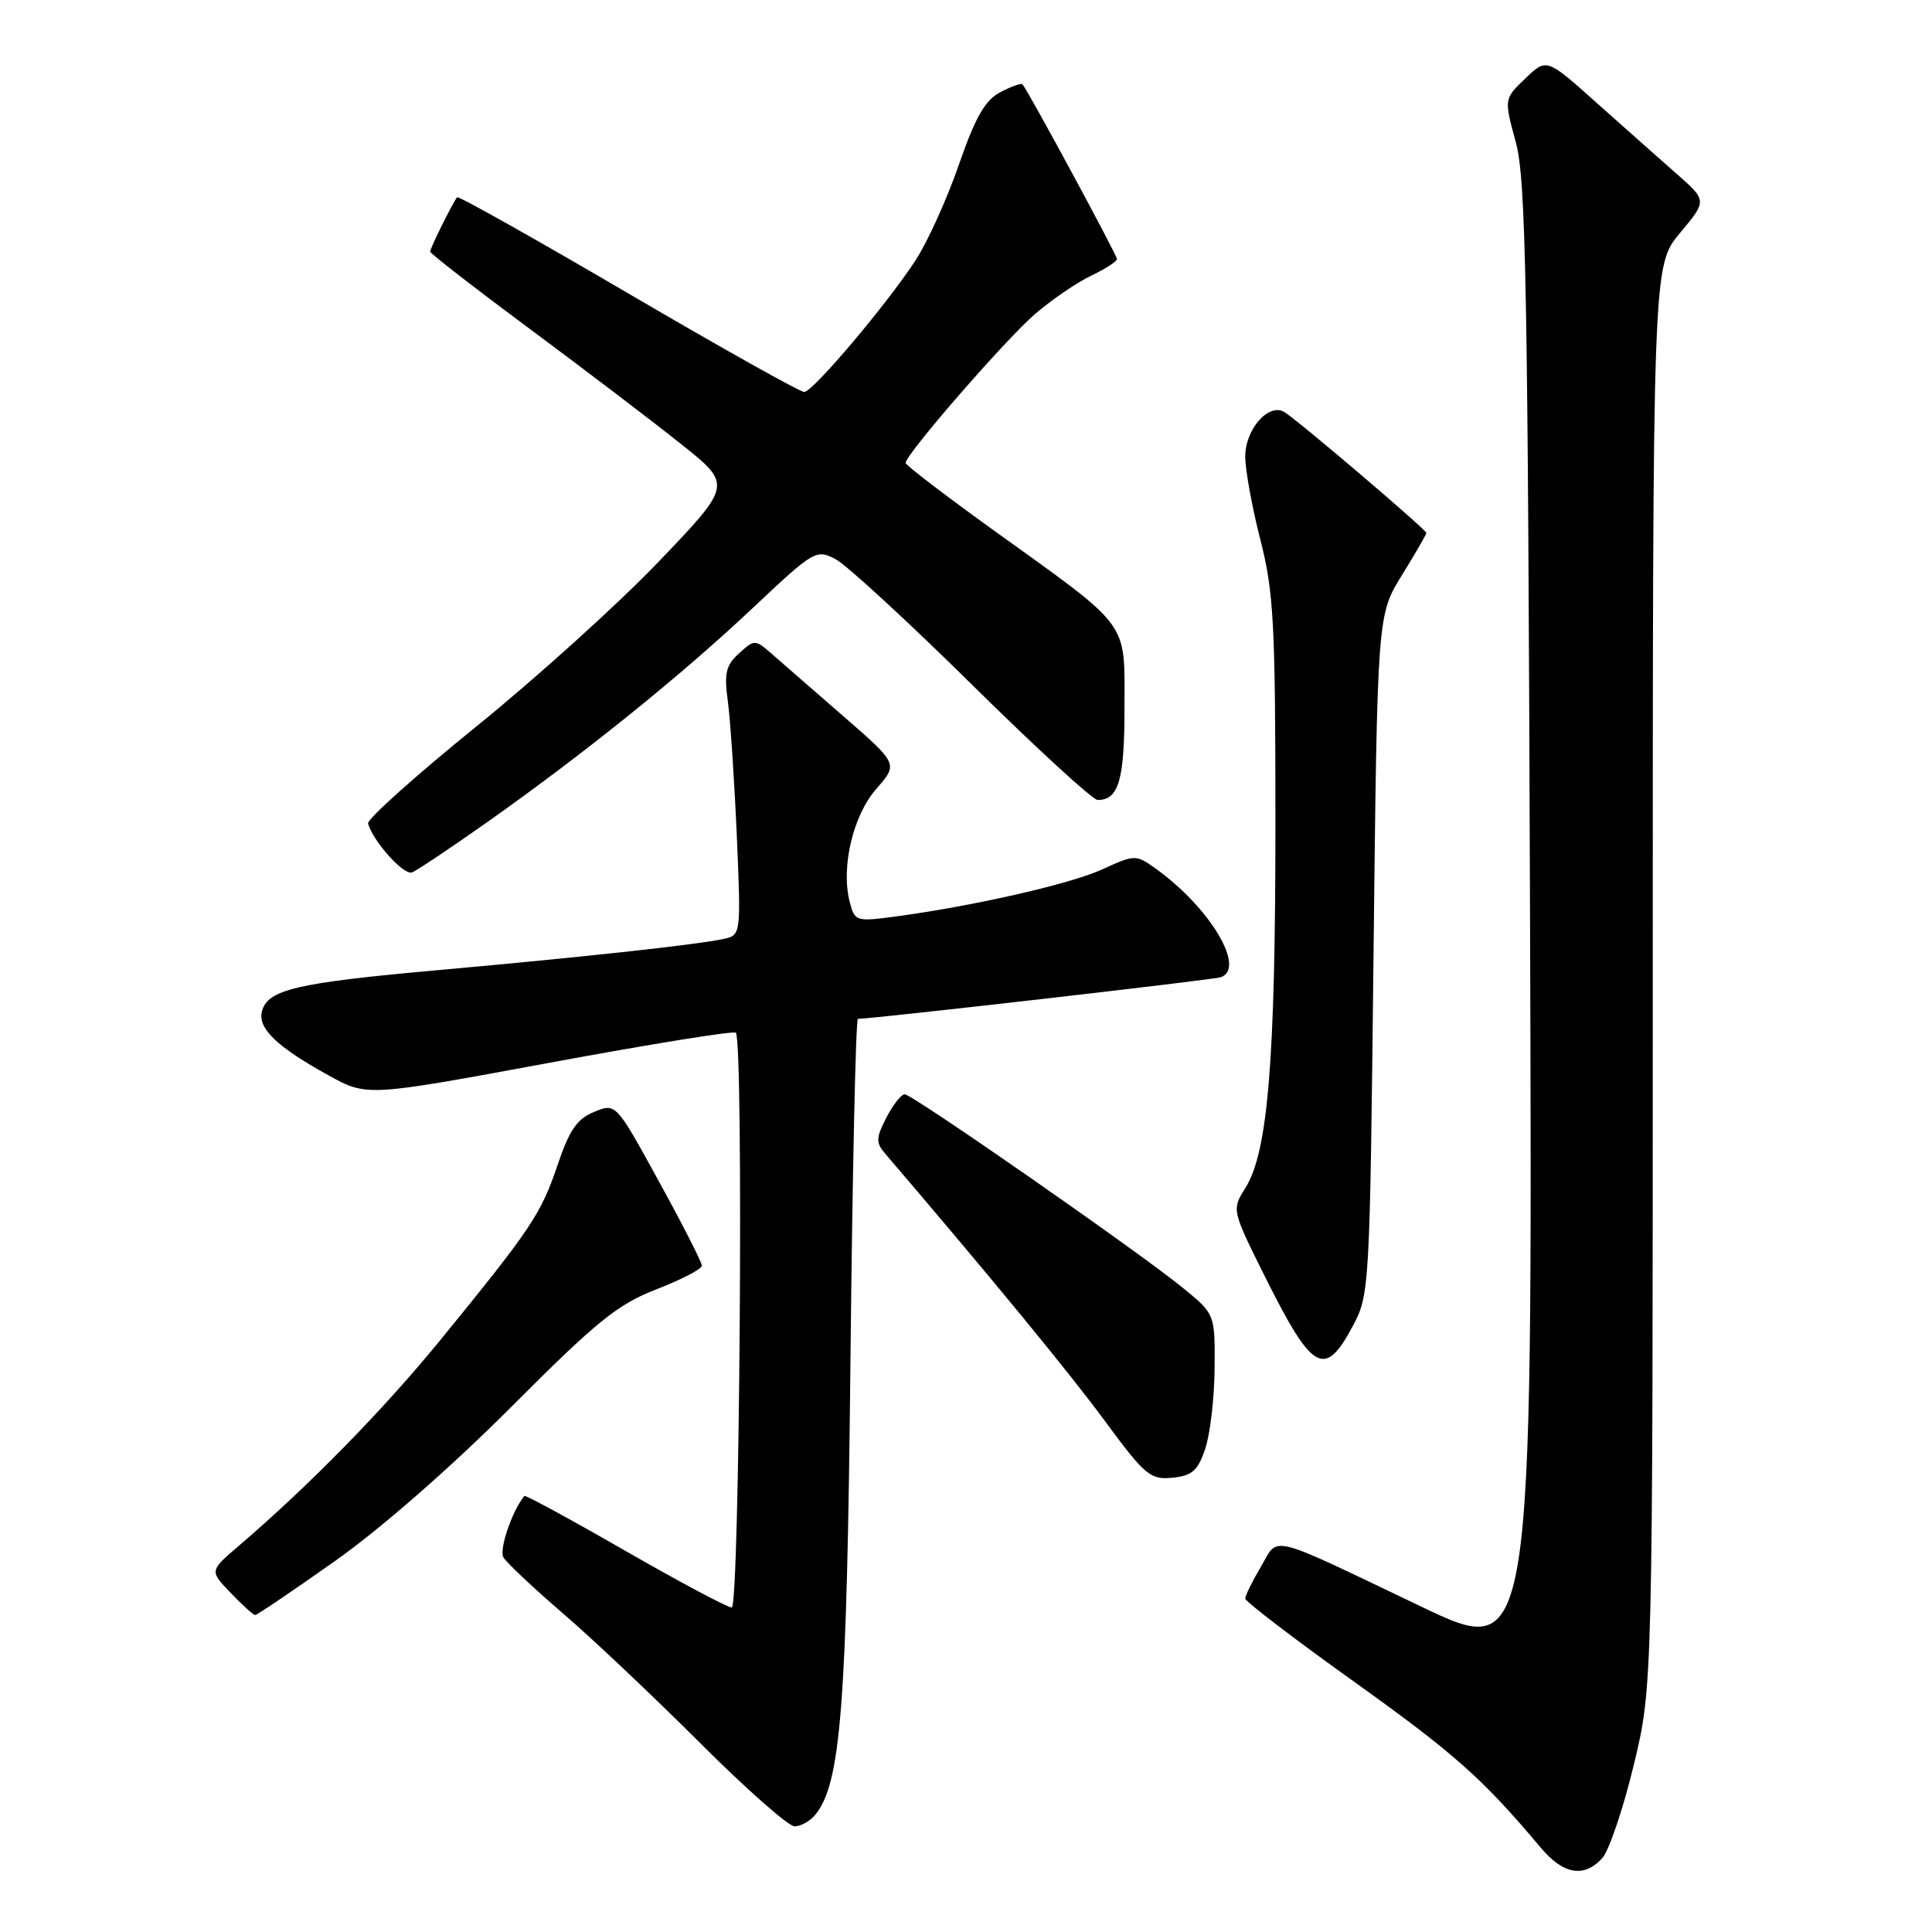 <?xml version="1.0" encoding="UTF-8" standalone="no"?>
<!DOCTYPE svg PUBLIC "-//W3C//DTD SVG 1.1//EN" "http://www.w3.org/Graphics/SVG/1.1/DTD/svg11.dtd" >
<svg xmlns="http://www.w3.org/2000/svg" xmlns:xlink="http://www.w3.org/1999/xlink" version="1.1" viewBox="0 0 256 256">
 <g >
 <path fill="currentColor"
d=" M 212.31 246.21 C 213.20 245.23 215.07 239.71 216.46 233.96 C 219.00 223.50 219.00 223.50 219.00 129.34 C 219.00 35.19 219.00 35.19 222.60 30.88 C 226.20 26.58 226.20 26.58 222.17 23.04 C 219.95 21.09 215.17 16.84 211.53 13.60 C 204.93 7.69 204.93 7.69 202.11 10.40 C 199.29 13.10 199.29 13.10 200.84 18.80 C 202.20 23.74 202.45 37.54 202.74 122.22 C 203.07 219.93 203.07 219.93 188.29 212.87 C 167.66 203.02 169.50 203.48 167.07 207.61 C 165.93 209.54 165.00 211.43 165.00 211.82 C 165.00 212.20 171.52 217.19 179.50 222.89 C 192.78 232.40 196.48 235.69 204.16 244.83 C 207.15 248.39 209.91 248.86 212.31 246.21 Z  M 108.00 240.50 C 111.42 236.38 112.22 226.17 112.69 180.25 C 112.95 155.36 113.39 135.00 113.68 135.00 C 115.67 135.00 160.76 129.83 161.75 129.49 C 165.17 128.32 160.29 120.19 153.07 115.05 C 150.51 113.22 150.36 113.23 146.07 115.19 C 141.81 117.15 128.76 120.11 118.38 121.48 C 113.43 122.13 113.23 122.06 112.58 119.47 C 111.42 114.84 113.03 108.03 116.14 104.50 C 119.01 101.22 119.01 101.22 111.76 94.91 C 107.77 91.45 103.49 87.72 102.26 86.64 C 100.06 84.71 99.98 84.71 97.93 86.57 C 96.18 88.15 95.93 89.19 96.45 92.98 C 96.78 95.47 97.31 103.44 97.63 110.71 C 98.19 123.91 98.19 123.91 95.85 124.42 C 92.30 125.18 77.52 126.80 58.00 128.55 C 39.22 130.24 35.46 131.12 34.71 134.01 C 34.12 136.25 36.69 138.72 43.57 142.51 C 48.63 145.30 48.63 145.30 72.82 140.82 C 86.12 138.36 97.23 136.56 97.50 136.84 C 98.55 137.88 98.01 213.00 96.96 213.00 C 96.39 213.00 90.03 209.61 82.82 205.47 C 75.62 201.33 69.62 198.07 69.49 198.22 C 67.87 200.15 66.10 205.34 66.71 206.37 C 67.15 207.09 70.65 210.39 74.50 213.70 C 78.35 217.00 86.52 224.72 92.66 230.85 C 98.79 236.98 104.47 242.00 105.28 242.00 C 106.09 242.00 107.31 241.33 108.00 240.50 Z  M 44.38 206.85 C 50.42 202.59 59.84 194.35 67.73 186.44 C 79.09 175.05 81.81 172.85 86.98 170.84 C 90.29 169.56 93.00 168.15 93.00 167.71 C 93.00 167.26 90.44 162.23 87.30 156.53 C 81.61 146.15 81.61 146.15 78.73 147.33 C 76.46 148.25 75.44 149.74 73.87 154.40 C 71.68 160.88 70.38 162.81 58.40 177.50 C 50.83 186.78 40.95 196.87 31.63 204.84 C 27.76 208.15 27.76 208.15 30.57 211.07 C 32.11 212.68 33.57 214.00 33.82 214.00 C 34.06 214.00 38.82 210.78 44.38 206.85 Z  M 159.69 192.00 C 160.35 190.07 160.91 185.27 160.94 181.32 C 161.00 174.13 161.00 174.13 156.75 170.66 C 150.92 165.89 120.89 145.00 119.88 145.00 C 119.42 145.00 118.33 146.39 117.45 148.09 C 116.07 150.77 116.04 151.40 117.27 152.84 C 131.22 169.14 141.80 182.02 146.42 188.31 C 151.71 195.49 152.42 196.09 155.33 195.81 C 157.95 195.55 158.71 194.89 159.69 192.00 Z  M 179.23 175.75 C 181.47 171.56 181.51 170.90 182.00 126.50 C 182.50 81.50 182.50 81.50 185.75 76.23 C 187.54 73.34 189.00 70.81 189.00 70.62 C 189.00 70.18 172.00 55.71 170.19 54.60 C 168.11 53.34 165.00 56.87 165.00 60.50 C 165.00 62.25 165.90 67.20 167.00 71.50 C 168.78 78.46 169.00 82.59 169.00 109.09 C 169.00 140.57 168.01 152.66 165.02 157.41 C 163.20 160.31 163.20 160.31 167.74 169.41 C 173.92 181.77 175.54 182.66 179.23 175.75 Z  M 64.63 108.89 C 77.51 99.78 90.33 89.45 99.79 80.52 C 107.87 72.91 108.16 72.75 110.73 74.10 C 112.18 74.87 120.32 82.36 128.82 90.75 C 137.32 99.14 144.80 106.00 145.44 106.00 C 148.24 106.00 149.00 103.39 149.00 93.75 C 149.00 82.11 149.97 83.44 131.75 70.33 C 125.29 65.68 120.00 61.64 120.00 61.34 C 120.00 60.20 133.33 44.88 137.18 41.58 C 139.40 39.68 142.74 37.40 144.61 36.52 C 146.47 35.63 148.00 34.64 148.00 34.32 C 148.00 33.79 136.18 11.92 135.48 11.17 C 135.31 10.99 133.99 11.46 132.54 12.22 C 130.52 13.28 129.24 15.53 127.06 21.81 C 125.50 26.33 122.92 32.03 121.33 34.47 C 117.55 40.28 107.76 51.87 106.57 51.94 C 106.06 51.97 95.58 46.10 83.27 38.89 C 70.96 31.68 60.75 25.94 60.57 26.14 C 60.04 26.75 57.00 32.87 57.00 33.34 C 57.00 33.59 62.96 38.21 70.25 43.62 C 77.54 49.03 86.54 55.88 90.26 58.85 C 97.02 64.24 97.02 64.24 87.33 74.37 C 82.01 79.94 71.09 89.81 63.07 96.30 C 55.06 102.79 48.62 108.56 48.77 109.12 C 49.40 111.45 53.50 116.02 54.59 115.60 C 55.23 115.36 59.75 112.33 64.63 108.89 Z "/>
</g>
</svg>